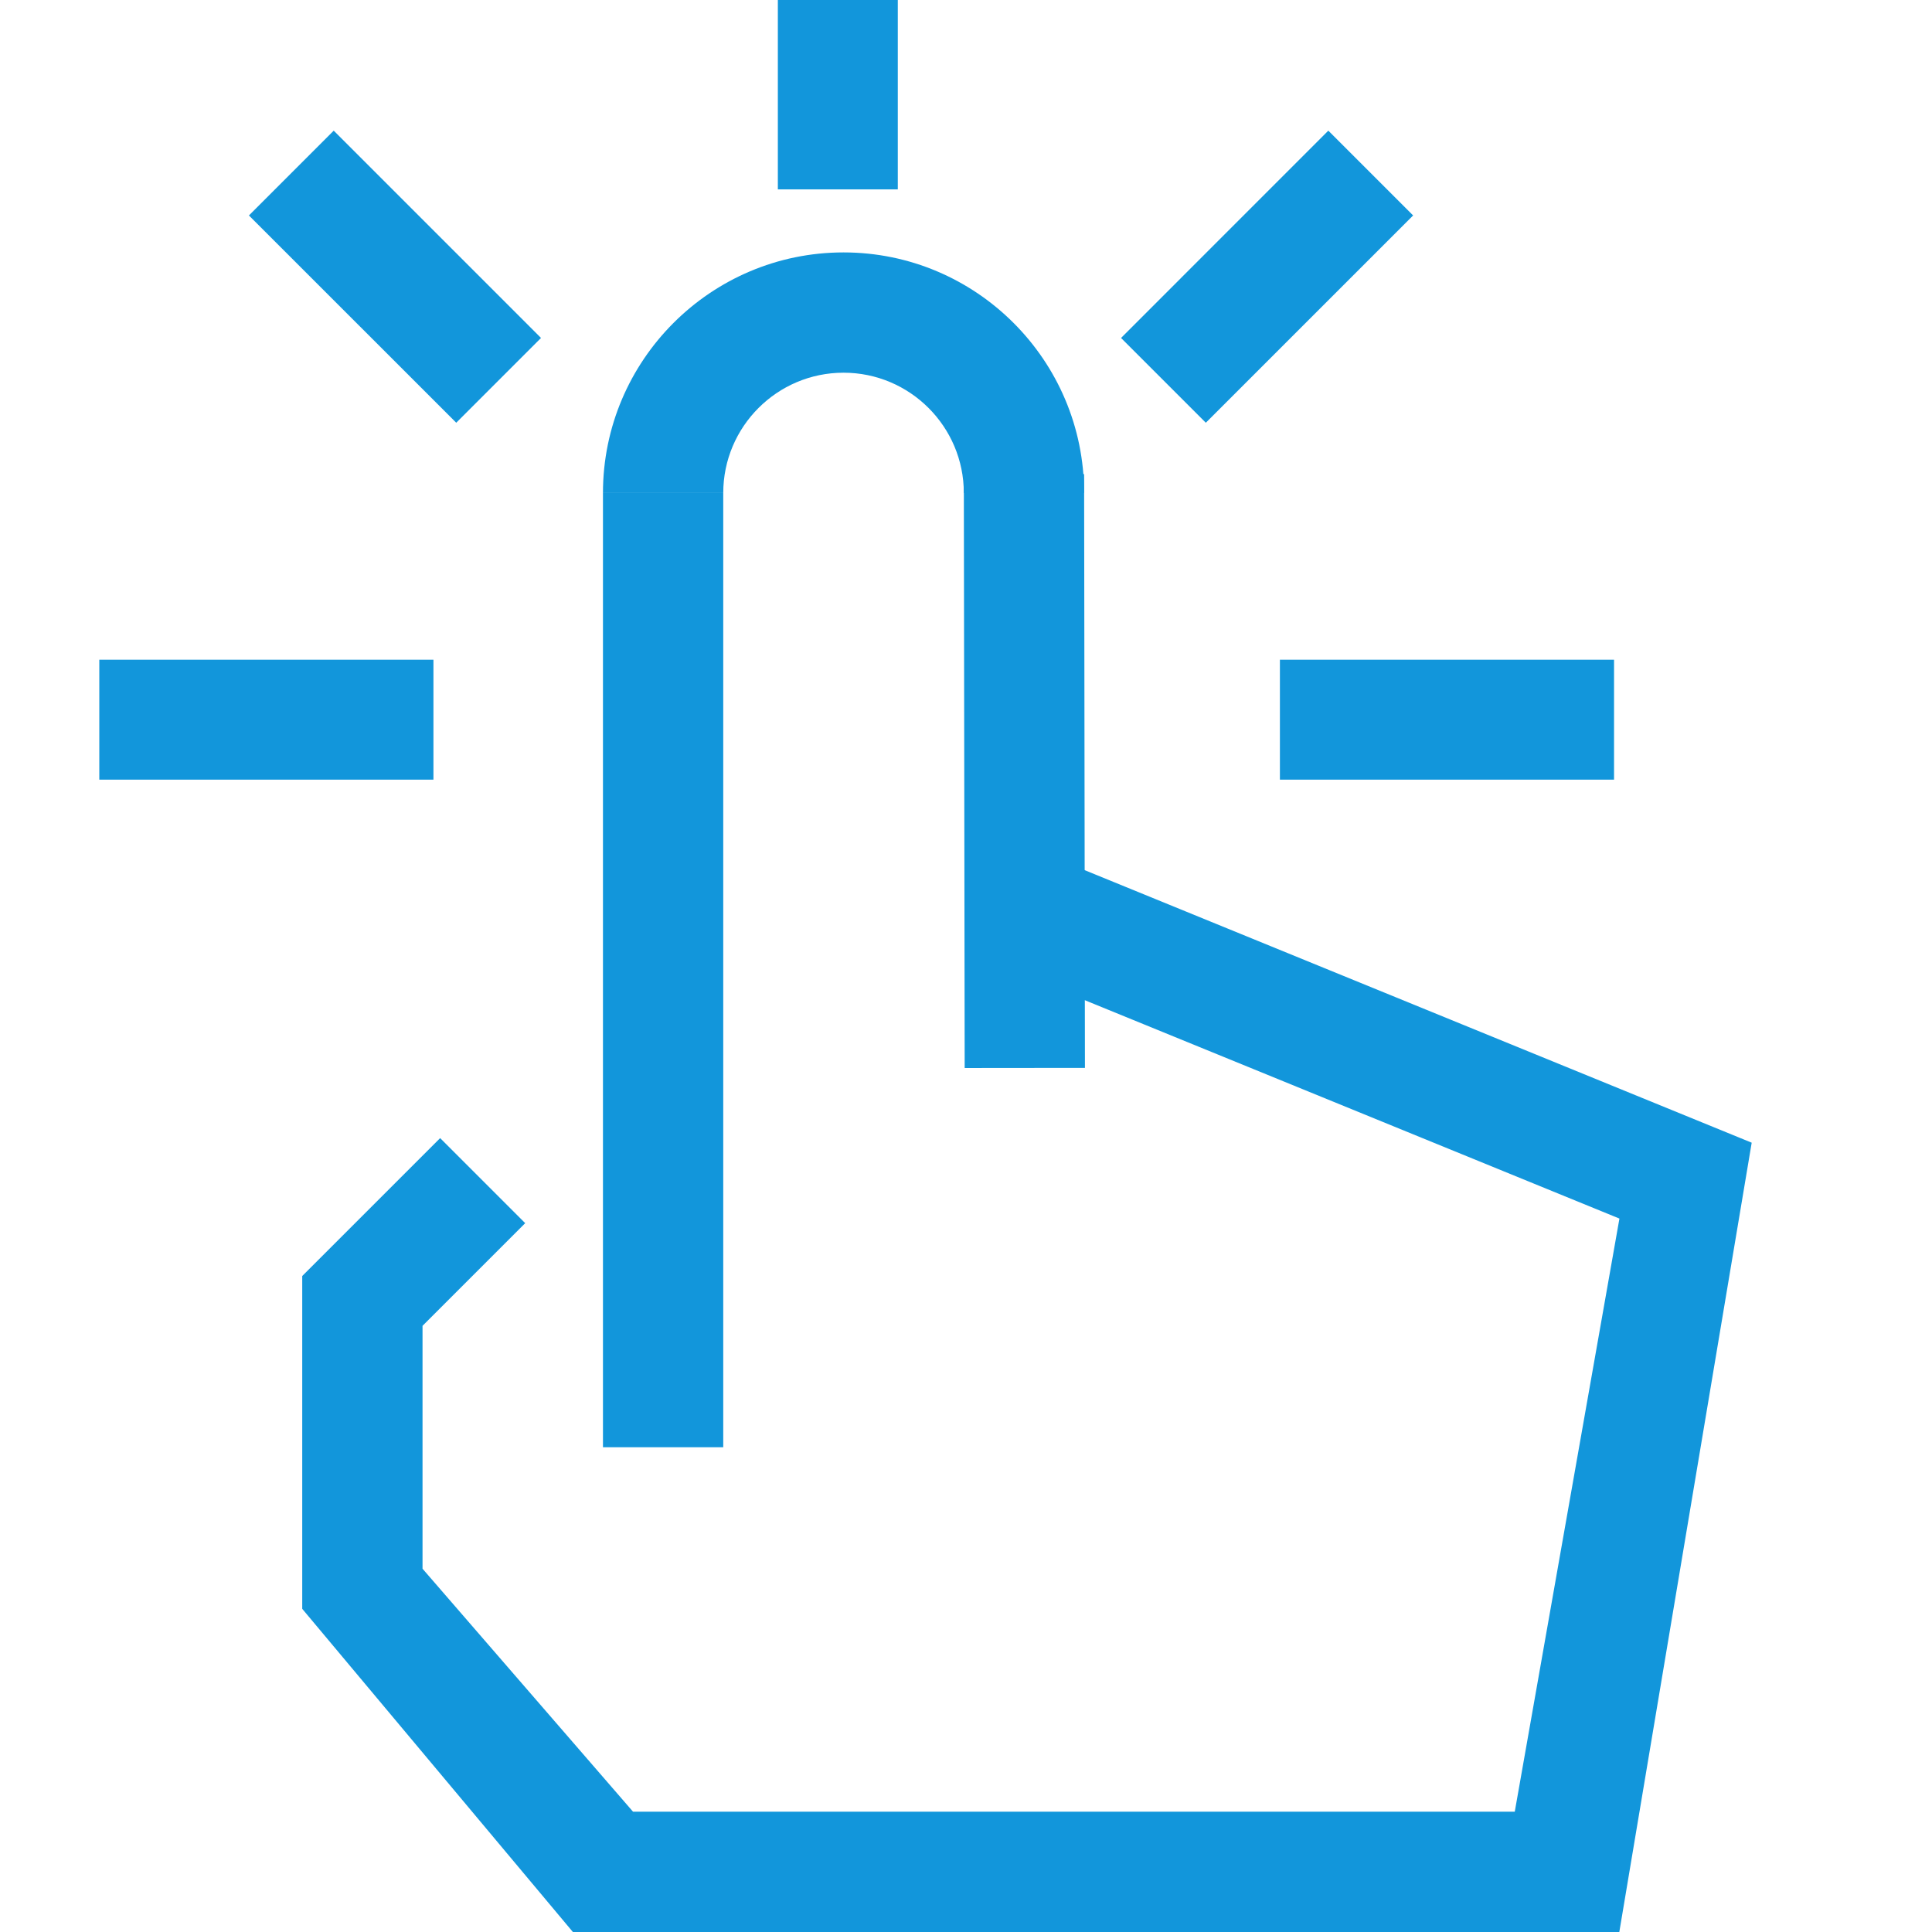 <?xml version="1.0" standalone="no"?><!DOCTYPE svg PUBLIC "-//W3C//DTD SVG 1.1//EN" "http://www.w3.org/Graphics/SVG/1.1/DTD/svg11.dtd"><svg class="icon" width="200px" height="200.00px" viewBox="0 0 1024 1024" version="1.1" xmlns="http://www.w3.org/2000/svg"><path d="M319.581 261.297h63.757v505.776h-63.757v-505.776zM574.602 251.307l0.437 314.693-63.739 0.063-0.452-314.696 63.754-0.06z" fill="#1296db" /><path d="M574.602 261.297h-63.754c0-35.163-28.593-63.757-63.753-63.757-35.163 0-63.756 28.594-63.756 63.757h-63.756c0-70.325 57.187-127.512 127.513-127.512 70.319 0.001 127.504 57.188 127.504 127.512zM858.267 1024H303.641L160.19 852.715V676.317l73.097-73.095 45.078 45.077-54.418 54.418v128.735l111.574 128.792h467.334l55.476-314.374L530.412 511.926l24.142-59.039L928.436 605.649 858.267 1024z" fill="#1296db" /><path d="M412.278 0h63.576V100.37h-63.576V0zM678.375 349.655h177.102v63.575H678.375v-63.575zM52.634 349.655h177.1v63.575H52.634v-63.575zM176.882 69.247l109.865 109.88-44.933 44.933-109.88-109.865 44.948-44.948zM704.041 69.247L594.176 179.127l44.934 44.933 109.88-109.865-44.948-44.948z" fill="#1296db" /></svg>